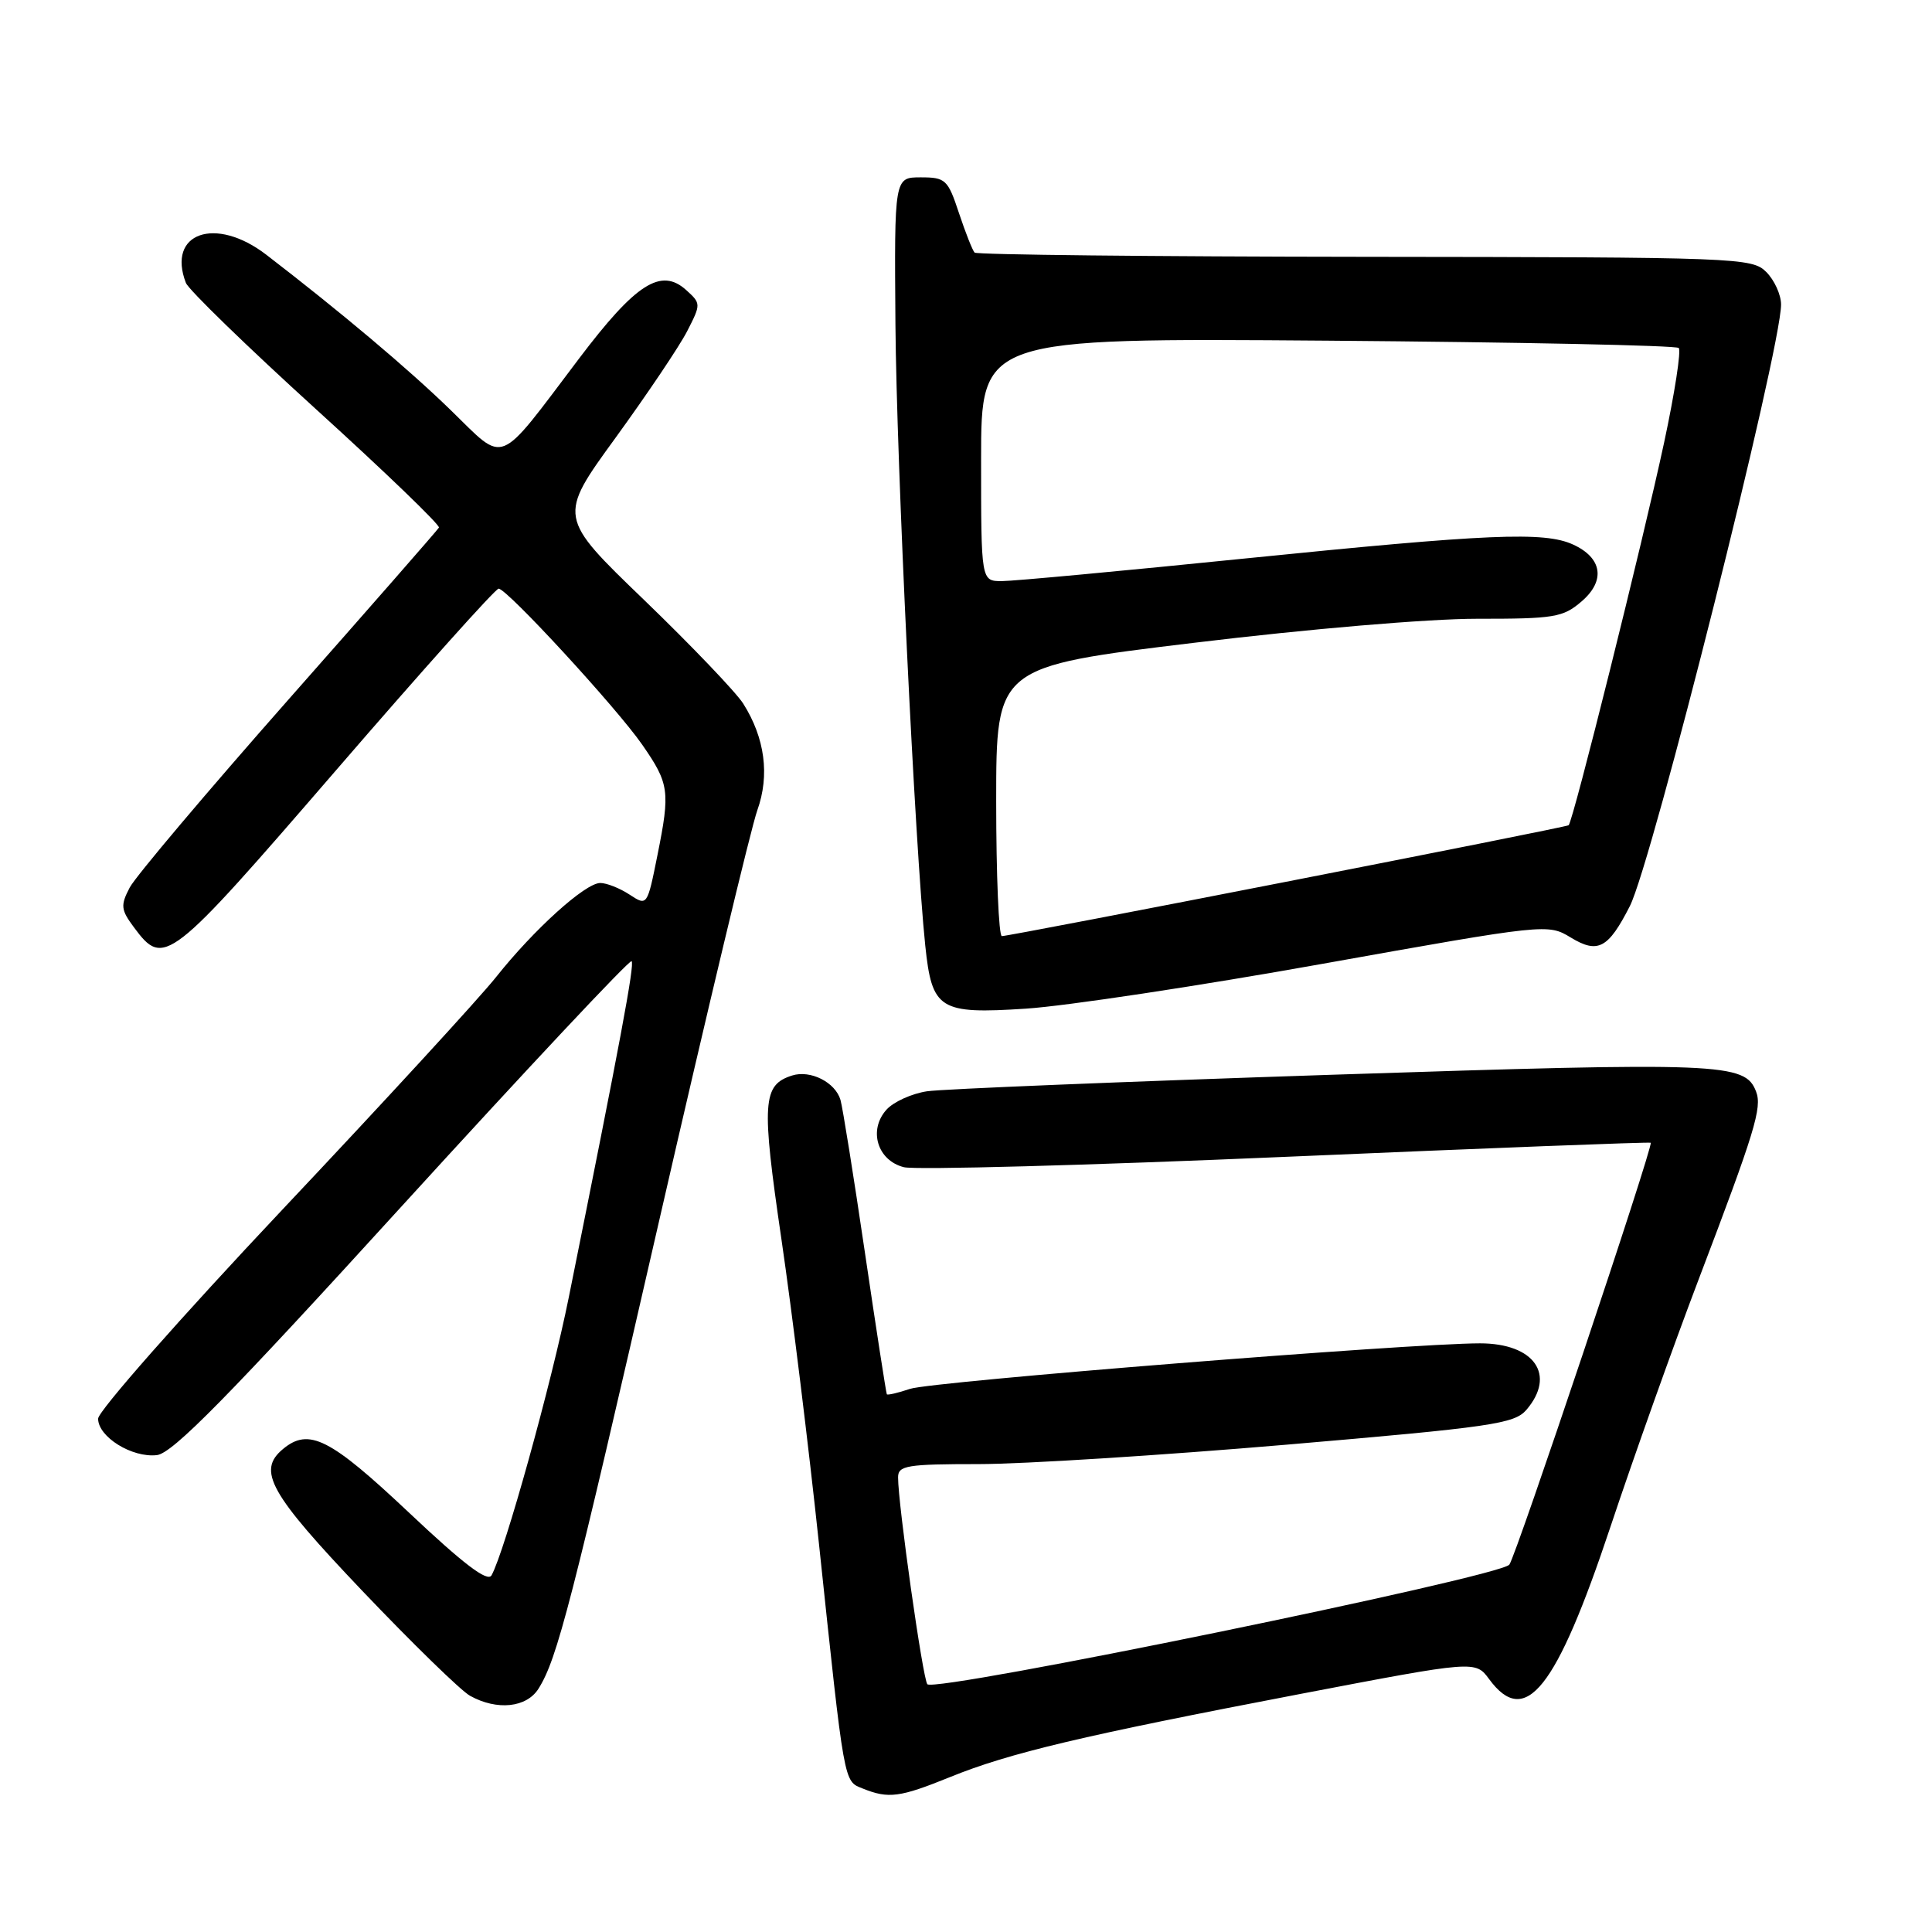 <?xml version="1.0" encoding="UTF-8" standalone="no"?>
<!DOCTYPE svg PUBLIC "-//W3C//DTD SVG 1.1//EN" "http://www.w3.org/Graphics/SVG/1.1/DTD/svg11.dtd" >
<svg xmlns="http://www.w3.org/2000/svg" xmlns:xlink="http://www.w3.org/1999/xlink" version="1.1" viewBox="0 0 256 256">
 <g >
 <path fill="currentColor"
d=" M 125.89 235.47 C 133.76 232.27 143.39 229.99 172.39 224.44 C 195.50 220.02 195.50 220.02 197.33 222.51 C 202.12 229.01 206.21 223.86 213.40 202.29 C 216.48 193.05 221.74 178.30 225.09 169.50 C 232.54 149.93 233.51 146.77 232.69 144.64 C 231.23 140.83 228.30 140.71 176.50 142.41 C 149.00 143.32 124.85 144.30 122.84 144.60 C 120.83 144.90 118.41 145.99 117.47 147.03 C 115.03 149.73 116.25 153.77 119.77 154.66 C 121.27 155.04 144.10 154.42 170.50 153.28 C 196.90 152.14 218.60 151.30 218.73 151.42 C 219.12 151.78 200.80 206.44 199.99 207.33 C 198.48 209.00 123.94 224.30 122.88 223.17 C 122.28 222.52 118.99 199.30 119.00 195.75 C 119.00 194.19 120.18 194.00 129.69 194.00 C 135.57 194.00 153.91 192.84 170.44 191.43 C 197.67 189.10 200.66 188.66 202.25 186.82 C 206.23 182.18 203.32 178.00 196.10 178.00 C 186.87 178.00 123.46 183.06 120.59 184.03 C 118.99 184.57 117.60 184.89 117.51 184.75 C 117.42 184.61 116.11 176.18 114.61 166.00 C 113.11 155.82 111.65 146.71 111.37 145.75 C 110.69 143.41 107.39 141.74 104.96 142.51 C 101.03 143.76 100.88 146.03 103.54 164.18 C 104.94 173.71 107.17 191.85 108.51 204.50 C 111.93 236.83 111.78 235.97 114.32 236.99 C 117.74 238.37 119.23 238.17 125.89 235.47 Z  M 71.36 223.75 C 73.84 219.80 75.70 212.56 87.40 161.50 C 93.70 134.00 99.53 109.63 100.35 107.36 C 102.01 102.72 101.36 97.79 98.48 93.23 C 97.53 91.73 91.62 85.55 85.35 79.50 C 73.93 68.50 73.93 68.50 81.57 58.00 C 85.76 52.22 90.04 45.87 91.06 43.87 C 92.89 40.30 92.89 40.21 90.93 38.44 C 87.59 35.42 84.26 37.55 76.72 47.52 C 65.73 62.05 67.09 61.50 59.75 54.37 C 54.12 48.89 45.15 41.34 35.28 33.75 C 28.55 28.58 22.08 30.85 24.63 37.48 C 24.98 38.39 32.74 45.92 41.88 54.23 C 51.02 62.53 58.35 69.59 58.16 69.91 C 57.97 70.24 48.99 80.50 38.20 92.72 C 27.41 104.95 17.96 116.14 17.19 117.60 C 15.95 119.97 16.01 120.54 17.75 122.88 C 21.73 128.23 22.33 127.76 44.54 102.05 C 55.96 88.82 65.65 78.00 66.07 78.00 C 67.18 78.00 81.72 93.80 85.10 98.68 C 88.68 103.84 88.82 104.84 87.12 113.29 C 85.76 120.07 85.76 120.07 83.42 118.54 C 82.13 117.69 80.38 117.00 79.54 117.00 C 77.55 117.00 70.74 123.16 65.73 129.47 C 63.56 132.21 50.81 146.09 37.39 160.31 C 23.98 174.54 13.00 186.99 13.00 187.98 C 13.00 190.40 17.50 193.19 20.79 192.81 C 22.87 192.57 30.18 185.14 53.35 159.70 C 69.79 141.67 83.44 127.11 83.69 127.36 C 84.11 127.77 82.21 137.94 75.37 171.89 C 73.08 183.30 66.87 205.62 65.13 208.74 C 64.60 209.67 61.43 207.26 54.16 200.40 C 43.73 190.57 40.93 189.15 37.50 192.00 C 34.03 194.88 35.71 197.87 48.03 210.82 C 54.65 217.77 61.06 224.02 62.28 224.70 C 65.86 226.69 69.78 226.28 71.36 223.75 Z  M 175.30 127.70 C 204.93 122.40 205.11 122.39 208.14 124.23 C 211.73 126.41 213.10 125.68 215.96 120.07 C 218.91 114.29 236.00 46.28 236.00 40.35 C 236.00 39.06 235.12 37.12 234.04 36.04 C 232.15 34.15 230.34 34.08 180.86 34.03 C 152.69 34.00 129.41 33.75 129.14 33.47 C 128.87 33.20 127.94 30.85 127.07 28.24 C 125.60 23.79 125.29 23.50 122.00 23.50 C 118.50 23.50 118.50 23.50 118.65 43.00 C 118.79 61.19 121.24 112.23 122.60 125.28 C 123.49 133.79 124.45 134.40 135.96 133.65 C 141.20 133.31 158.91 130.64 175.30 127.70 Z  M 132.00 106.17 C 132.00 88.34 132.00 88.34 158.25 85.17 C 173.34 83.34 189.26 81.99 195.69 81.99 C 205.95 82.00 207.11 81.81 209.57 79.69 C 212.77 76.94 212.31 73.92 208.43 72.15 C 204.62 70.41 197.26 70.73 165.00 74.00 C 148.78 75.65 134.26 77.00 132.75 77.00 C 130.00 77.00 130.00 77.00 130.00 60.89 C 130.00 44.79 130.00 44.79 175.92 45.14 C 201.17 45.34 222.11 45.77 222.44 46.11 C 222.78 46.44 221.91 52.07 220.51 58.61 C 217.70 71.72 208.40 109.01 207.85 109.35 C 207.33 109.68 133.62 124.09 132.75 124.04 C 132.34 124.02 132.00 115.98 132.00 106.17 Z "/>
</g>
</svg>